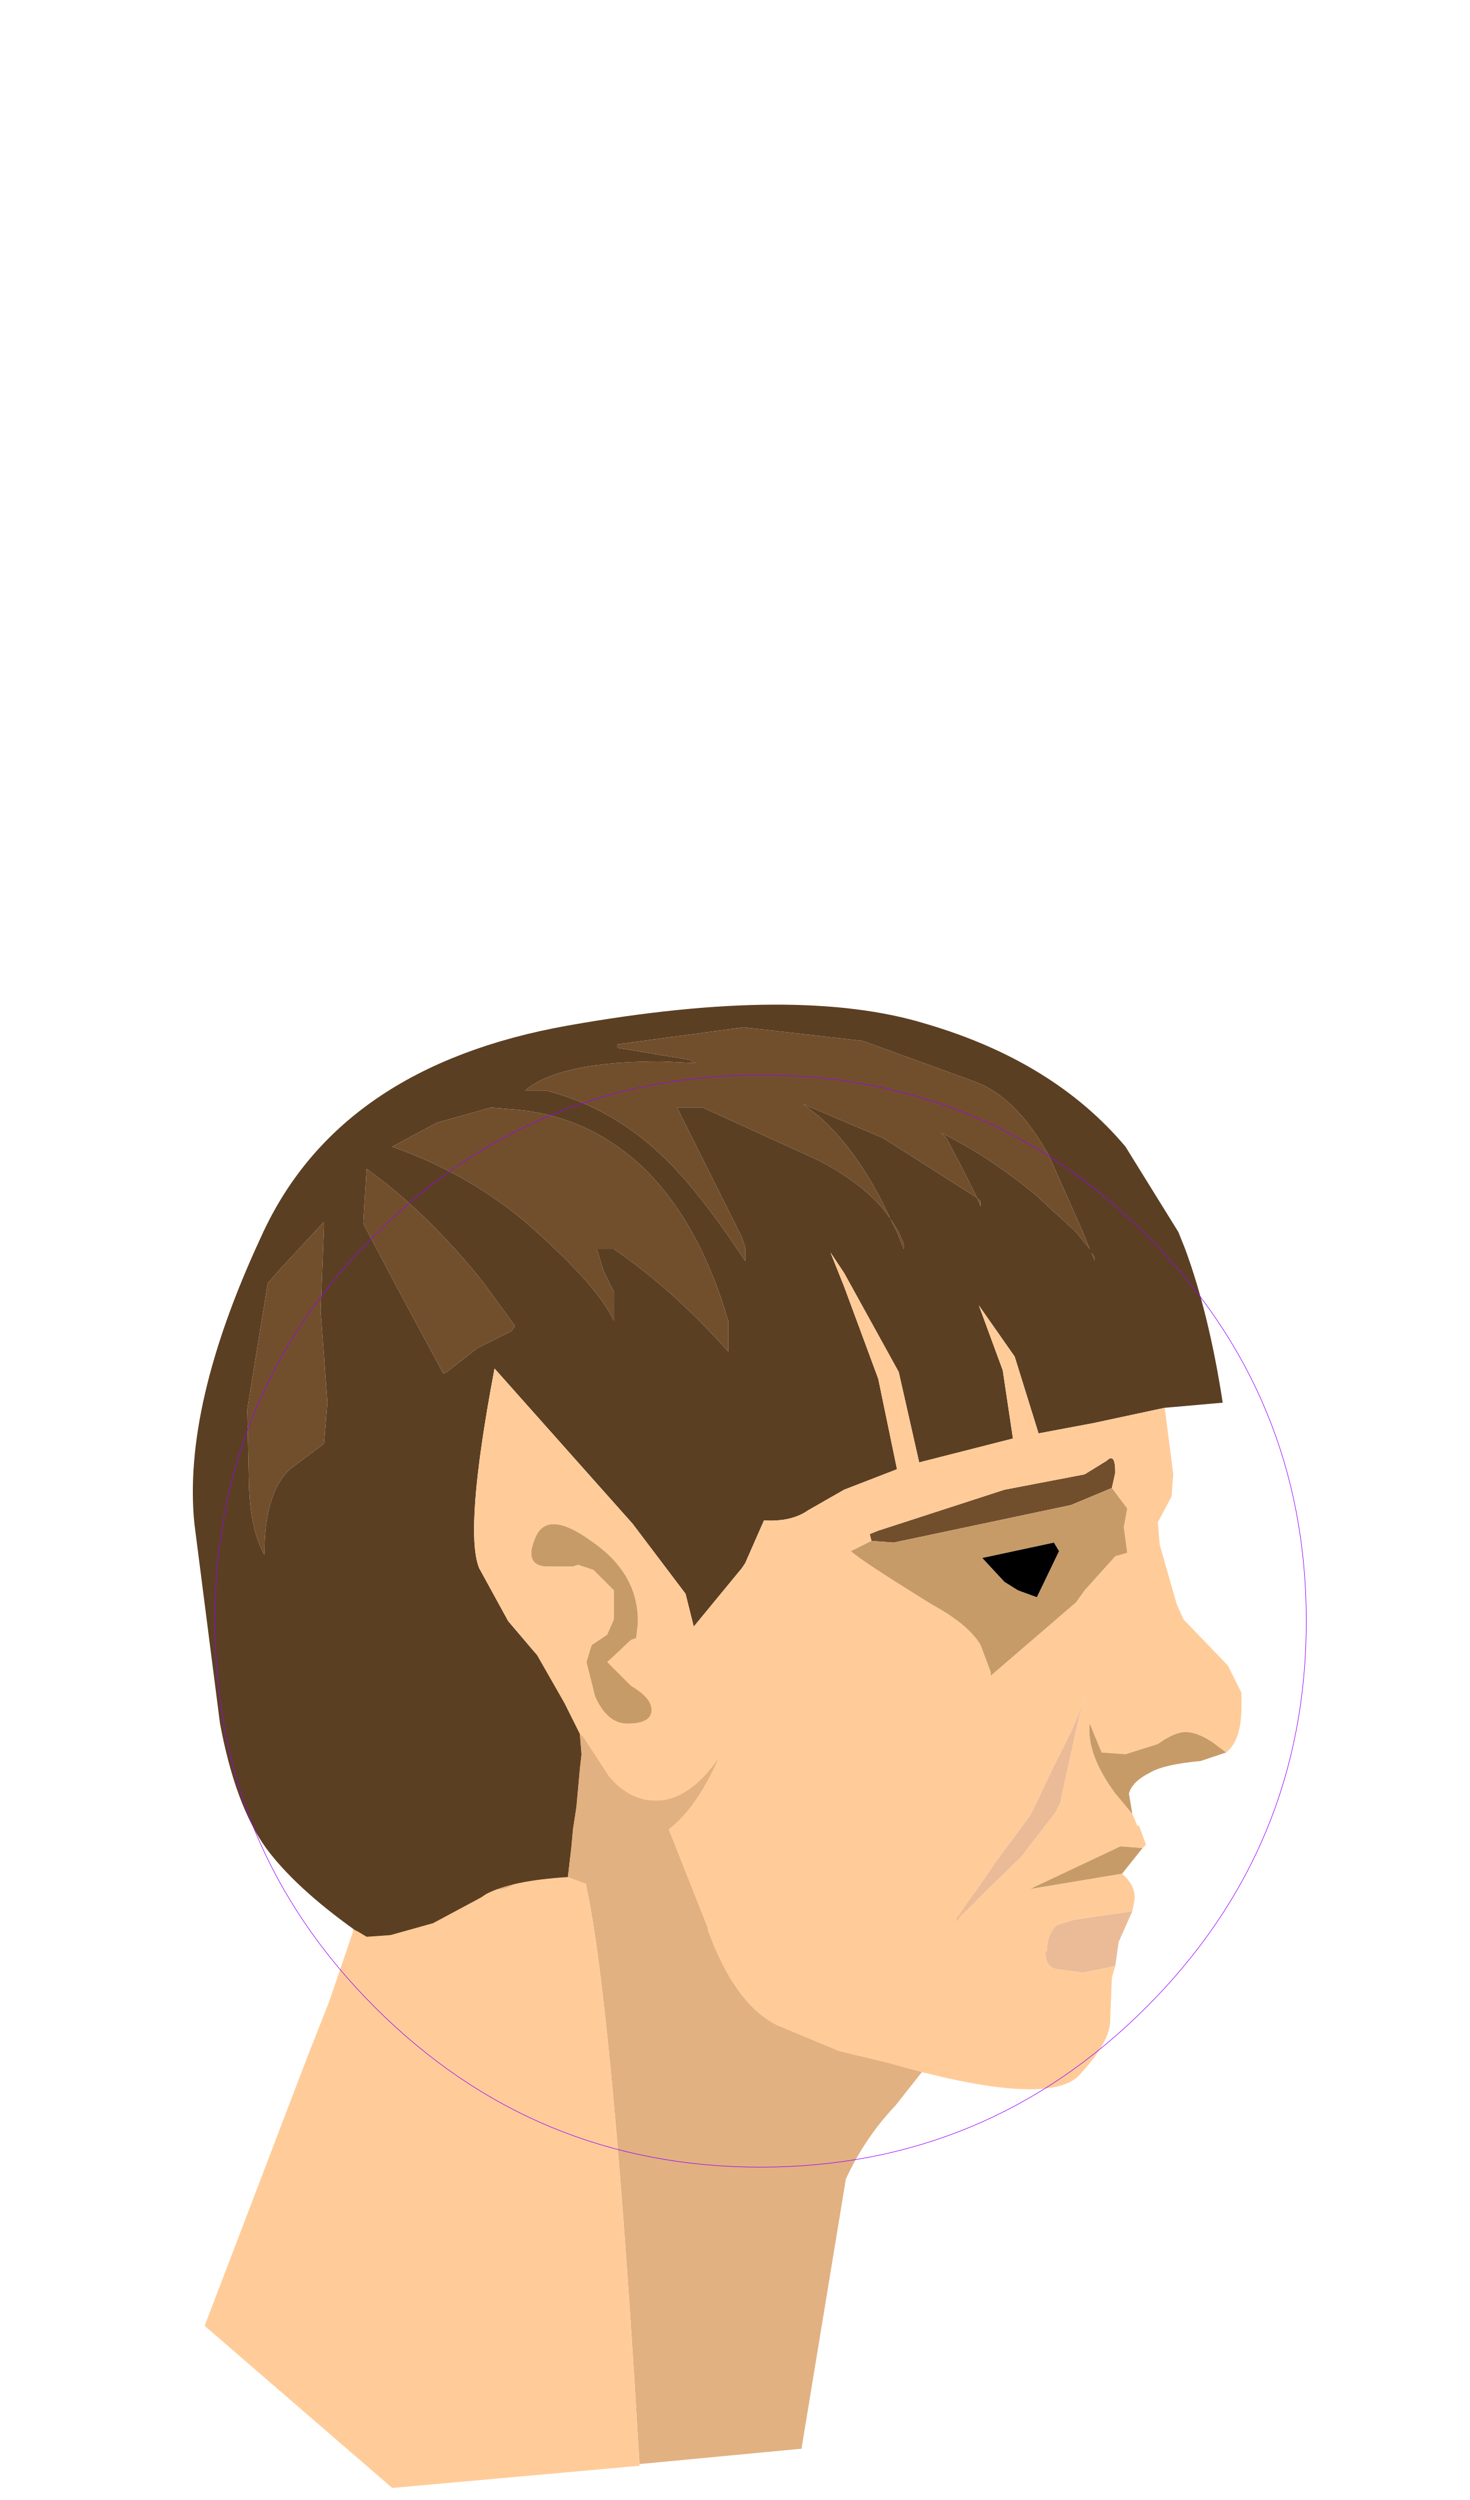 <?xml version="1.0" encoding="UTF-8" standalone="no"?>
<svg xmlns:ffdec="https://www.free-decompiler.com/flash" xmlns:xlink="http://www.w3.org/1999/xlink" ffdec:objectType="frame" height="73.25px" width="43.1px" xmlns="http://www.w3.org/2000/svg">
  <g transform="matrix(1.0, 0.0, 0.0, 1.0, 22.3, 47.5)">
    <use ffdec:characterId="1578" height="24.65" transform="matrix(1.0, 0.0, 0.0, 1.0, -16.3, 0.75)" width="22.8" xlink:href="#shape0"/>
    <use ffdec:characterId="1580" height="31.75" transform="matrix(1.0, 0.0, 0.0, 1.0, -16.65, -18.05)" width="30.75" xlink:href="#sprite0"/>
    <use ffdec:characterId="1111" height="100.0" id="shape" transform="matrix(0.32, 0.0, 0.0, 0.32, -16, -16)" width="100.0" xlink:href="#sprite1"/>
  </g>
  <defs>
    <g id="shape0" transform="matrix(1.0, 0.0, 0.0, 1.0, 16.3, -0.75)">
      <path d="M-9.8 2.25 Q-7.75 0.75 -4.7 0.75 -1.45 0.75 2.55 3.8 6.5 6.8 6.5 9.1 6.5 10.75 5.65 12.05 L3.95 14.2 Q3.05 15.15 2.5 16.35 L1.2 24.25 -3.55 24.7 Q-4.7 5.15 -5.85 6.45 -7.0 7.75 -7.55 7.85 L-8.05 7.9 -9.8 2.25" fill="#e2b181" fill-rule="evenodd" stroke="none"/>
      <path d="M-9.8 2.25 L-8.05 7.9 -7.55 7.85 Q-7.0 7.75 -5.85 6.45 -4.7 5.15 -3.55 24.7 L-3.55 24.75 -10.8 25.4 -16.3 20.65 -13.3 12.8 -12.65 11.15 -11.95 9.1 -11.95 8.65 -12.0 8.2 -12.15 7.5 -12.35 6.2 Q-12.35 4.6 -10.6 2.9 L-9.8 2.25" fill="#ffcc99" fill-rule="evenodd" stroke="none"/>
    </g>
    <g id="sprite0" transform="matrix(1.0, 0.0, 0.0, 1.0, 16.8, 18.45)">
      <use ffdec:characterId="1579" height="31.75" transform="matrix(1.0, 0.0, 0.0, 1.0, -16.8, -18.45)" width="30.75" xlink:href="#shape1"/>
    </g>
    <g id="shape1" transform="matrix(1.0, 0.0, 0.0, 1.0, 16.8, 18.45)">
      <path d="M6.3 -12.55 L6.2 -12.8 6.3 -12.7 6.3 -12.55 M3.45 -14.55 L1.1 -15.55 1.55 -15.2 Q2.75 -14.15 3.65 -12.2 3.0 -13.15 1.55 -13.9 L-1.85 -15.45 -2.6 -15.45 -0.7 -11.65 -0.6 -11.35 -0.6 -10.95 -0.7 -11.1 Q-2.0 -13.05 -3.0 -14.0 -4.5 -15.45 -6.45 -15.95 L-7.05 -15.95 Q-6.05 -16.8 -3.05 -16.8 L-2.05 -16.75 -2.25 -16.85 -4.35 -17.2 -4.35 -17.3 -0.65 -17.8 2.85 -17.4 6.15 -16.2 Q7.35 -15.75 8.3 -14.05 L9.3 -11.8 9.5 -11.3 9.1 -11.8 7.9 -12.9 Q6.5 -14.05 5.15 -14.7 L5.3 -14.55 5.8 -13.6 6.2 -12.8 3.45 -14.55 M9.65 -10.95 L9.55 -11.2 9.65 -11.05 9.65 -10.95 M3.65 -12.2 L3.9 -11.8 4.05 -11.45 4.05 -11.3 3.85 -11.8 3.65 -12.2 M10.15 -4.3 L8.95 -3.8 3.75 -2.7 3.1 -2.75 3.05 -2.95 3.3 -3.05 7.0 -4.25 9.35 -4.7 10.0 -5.1 Q10.25 -5.35 10.25 -4.75 L10.15 -4.3 M-12.95 -12.1 L-12.95 -11.95 -13.05 -9.5 -12.85 -6.8 -12.95 -5.6 -13.95 -4.85 Q-14.7 -4.15 -14.7 -2.35 -15.1 -3.05 -15.15 -4.35 L-15.2 -6.6 -14.6 -10.3 -14.25 -10.7 -12.95 -12.1 M-10.85 -10.25 L-11.8 -12.05 -11.7 -13.65 Q-9.95 -12.4 -8.3 -10.35 L-7.35 -9.05 -7.45 -8.9 -8.45 -8.4 -9.35 -7.7 -9.45 -7.65 -10.85 -10.25 M-8.05 -15.45 L-7.5 -15.4 Q-5.15 -15.25 -3.45 -13.55 -1.9 -11.95 -1.1 -9.2 L-1.1 -8.3 Q-2.7 -10.1 -4.45 -11.3 L-4.95 -11.3 -4.75 -10.65 -4.45 -10.05 -4.45 -9.2 Q-4.9 -10.15 -6.55 -11.65 -8.4 -13.4 -10.95 -14.3 L-9.65 -15.0 -8.05 -15.45" fill="#724f2c" fill-rule="evenodd" stroke="none"/>
      <path d="M3.45 -14.55 L6.2 -12.8 5.8 -13.6 5.3 -14.55 5.15 -14.7 Q6.5 -14.05 7.9 -12.9 L9.1 -11.8 9.5 -11.3 9.3 -11.8 8.3 -14.05 Q7.35 -15.75 6.15 -16.2 L2.85 -17.4 -0.65 -17.8 -4.35 -17.3 -4.35 -17.2 -2.25 -16.85 -2.05 -16.75 -3.05 -16.8 Q-6.05 -16.8 -7.05 -15.95 L-6.45 -15.95 Q-4.5 -15.45 -3.0 -14.0 -2.0 -13.05 -0.7 -11.1 L-0.6 -10.95 -0.6 -11.35 -0.7 -11.65 -2.6 -15.45 -1.85 -15.45 1.55 -13.9 Q3.0 -13.15 3.65 -12.2 2.75 -14.15 1.55 -15.2 L1.1 -15.55 3.45 -14.55 M6.3 -12.55 L6.3 -12.7 6.2 -12.8 6.3 -12.55 M11.7 -6.65 L9.6 -6.2 8.0 -5.9 7.3 -8.15 6.25 -9.65 6.95 -7.75 7.25 -5.75 4.5 -5.05 3.9 -7.7 2.3 -10.6 1.9 -11.2 2.3 -10.2 3.3 -7.5 3.85 -4.85 2.3 -4.25 1.25 -3.65 Q0.75 -3.3 -0.05 -3.35 L-0.6 -2.1 -0.7 -1.95 -2.1 -0.25 -2.1 -0.2 -2.35 -1.2 -3.9 -3.25 -7.95 -7.8 Q-8.85 -3.05 -8.4 -1.95 L-7.55 -0.4 -6.7 0.6 -5.9 2.0 -5.45 2.9 -5.4 3.5 -5.45 3.95 -5.55 5.05 -5.65 5.7 -5.7 6.25 -5.8 7.1 Q-7.45 7.2 -8.2 7.6 L-8.35 7.7 -9.75 8.45 -11.0 8.8 -11.7 8.85 -11.95 8.7 -12.05 8.65 Q-13.8 7.4 -14.65 6.25 -15.55 5.0 -16.0 2.6 L-16.75 -3.25 Q-17.1 -6.7 -14.8 -11.65 -12.55 -16.65 -5.8 -17.85 0.95 -19.05 4.7 -17.9 8.45 -16.8 10.55 -14.3 L12.1 -11.8 12.3 -11.3 Q13.0 -9.4 13.4 -6.8 L11.7 -6.65 M9.65 -10.95 L9.65 -11.05 9.55 -11.2 9.65 -10.95 M3.65 -12.2 L3.85 -11.8 4.05 -11.3 4.05 -11.45 3.9 -11.8 3.65 -12.2 M-8.05 -15.45 L-9.65 -15.0 -10.95 -14.3 Q-8.4 -13.4 -6.55 -11.65 -4.9 -10.15 -4.45 -9.2 L-4.45 -10.05 -4.75 -10.65 -4.95 -11.3 -4.45 -11.3 Q-2.7 -10.1 -1.1 -8.3 L-1.1 -9.2 Q-1.9 -11.95 -3.45 -13.55 -5.15 -15.25 -7.5 -15.4 L-8.05 -15.45 M-10.85 -10.25 L-9.45 -7.65 -9.35 -7.7 -8.45 -8.4 -7.45 -8.9 -7.35 -9.05 -8.3 -10.35 Q-9.95 -12.4 -11.7 -13.65 L-11.8 -12.05 -10.85 -10.25 M-12.95 -12.1 L-14.25 -10.7 -14.6 -10.3 -15.2 -6.6 -15.15 -4.35 Q-15.1 -3.05 -14.7 -2.35 -14.7 -4.15 -13.95 -4.85 L-12.95 -5.6 -12.85 -6.8 -13.05 -9.5 -12.95 -11.95 -12.95 -12.1" fill="#5b3f23" fill-rule="evenodd" stroke="none"/>
      <path d="M-5.45 2.9 L-5.9 2.0 -6.7 0.6 -7.55 -0.4 -8.4 -1.95 Q-8.85 -3.05 -7.95 -7.8 L-3.9 -3.25 -2.35 -1.2 -2.1 -0.2 -2.1 -0.25 -0.7 -1.95 -0.6 -2.1 -0.05 -3.35 Q0.75 -3.3 1.25 -3.65 L2.3 -4.25 3.85 -4.85 3.3 -7.5 2.3 -10.2 1.9 -11.2 2.3 -10.6 3.9 -7.7 4.5 -5.05 7.25 -5.75 6.95 -7.75 6.25 -9.65 7.3 -8.15 8.0 -5.9 9.6 -6.2 11.7 -6.65 11.95 -4.7 11.9 -4.05 11.5 -3.3 11.55 -2.65 12.05 -0.9 12.25 -0.45 13.55 0.9 13.95 1.7 13.95 2.1 Q13.95 3.1 13.5 3.45 L13.1 3.15 Q12.65 2.85 12.3 2.85 12.0 2.85 11.5 3.2 L10.55 3.5 9.85 3.45 9.5 2.6 Q9.4 3.5 10.25 4.65 L10.75 5.25 10.9 5.6 10.95 5.6 11.15 6.15 11.05 6.25 10.4 6.2 7.75 7.45 10.45 7.0 Q10.9 7.4 10.8 7.85 L10.75 8.1 9.05 8.35 8.55 8.5 Q8.25 8.75 8.25 9.25 L8.2 9.3 Q8.2 9.75 8.55 9.8 L9.3 9.9 10.05 9.75 10.25 9.7 10.15 10.05 10.1 11.3 Q10.1 11.95 9.15 12.95 8.15 13.85 3.6 12.55 L2.15 12.2 0.35 11.45 Q-0.9 10.85 -1.7 8.65 L-1.7 8.6 -2.85 5.7 Q-2.05 5.1 -1.4 3.65 -2.35 5.0 -3.45 4.85 -4.1 4.75 -4.6 4.15 L-5.35 3.0 -5.45 2.9 M3.1 -2.75 L2.5 -2.45 Q2.75 -2.2 4.85 -0.9 5.95 -0.3 6.3 0.3 L6.6 1.1 6.6 1.2 9.1 -0.95 9.35 -1.3 10.25 -2.3 10.6 -2.4 10.5 -3.15 10.6 -3.7 10.15 -4.3 10.25 -4.75 Q10.25 -5.35 10.0 -5.1 L9.35 -4.7 7.0 -4.25 3.3 -3.05 3.05 -2.95 3.1 -2.75 M9.4 1.8 L8.95 2.85 8.4 3.95 7.95 4.9 7.9 5.0 7.75 5.3 6.75 6.65 5.65 8.25 5.6 8.3 5.6 8.4 5.7 8.25 7.5 6.5 8.5 5.2 8.65 4.9 8.65 4.85 9.2 2.35 9.4 1.8 M-6.45 -2.0 L-5.65 -2.0 -5.5 -2.05 -5.05 -1.9 -4.45 -1.3 -4.45 -0.45 -4.65 0.0 -5.1 0.3 -5.25 0.8 -5.0 1.8 Q-4.65 2.6 -4.05 2.6 -3.35 2.6 -3.35 2.2 -3.35 1.85 -3.95 1.5 L-4.65 0.8 -3.95 0.15 -3.8 0.1 -3.75 -0.3 Q-3.7 -1.75 -5.05 -2.7 -6.4 -3.7 -6.75 -2.85 -7.1 -2.05 -6.45 -2.0" fill="#ffcc99" fill-rule="evenodd" stroke="none"/>
      <path d="M10.45 7.0 L7.75 7.45 10.4 6.2 11.05 6.25 10.45 7.0 M10.75 5.25 L10.25 4.65 Q9.4 3.5 9.5 2.6 L9.85 3.45 10.55 3.5 11.5 3.2 Q12.0 2.85 12.3 2.85 12.65 2.85 13.1 3.15 L13.5 3.45 12.75 3.7 Q11.65 3.8 11.25 4.05 10.75 4.3 10.65 4.65 L10.75 5.25 M3.1 -2.75 L3.75 -2.7 8.95 -3.8 10.15 -4.3 10.6 -3.7 10.5 -3.15 10.6 -2.4 10.25 -2.3 9.35 -1.3 9.1 -0.95 6.6 1.2 6.6 1.1 6.3 0.3 Q5.95 -0.3 4.85 -0.9 2.75 -2.2 2.5 -2.45 L3.1 -2.75 M6.35 -2.25 L7.0 -1.55 7.4 -1.3 7.95 -1.1 8.6 -2.45 8.45 -2.7 6.35 -2.25 M-6.45 -2.0 Q-7.1 -2.05 -6.75 -2.85 -6.4 -3.7 -5.05 -2.7 -3.7 -1.75 -3.75 -0.3 L-3.8 0.1 -3.95 0.15 -4.65 0.8 -3.95 1.5 Q-3.35 1.85 -3.35 2.2 -3.35 2.6 -4.05 2.6 -4.65 2.6 -5.0 1.8 L-5.25 0.8 -5.1 0.3 -4.65 0.0 -4.45 -0.45 -4.45 -1.3 -5.05 -1.9 -5.5 -2.05 -5.65 -2.0 -6.45 -2.0" fill="#c79b68" fill-rule="evenodd" stroke="none"/>
      <path d="M6.35 -2.25 L8.45 -2.7 8.6 -2.45 7.95 -1.1 7.4 -1.3 7.0 -1.55 6.35 -2.25" fill="#000000" fill-rule="evenodd" stroke="none"/>
      <path d="M10.25 9.7 L10.05 9.75 9.3 9.9 8.55 9.8 Q8.2 9.75 8.2 9.3 L8.25 9.25 Q8.25 8.75 8.55 8.5 L9.05 8.35 10.75 8.1 10.35 9.0 10.25 9.7 M9.4 1.8 L9.2 2.35 8.65 4.85 8.65 4.9 8.5 5.2 7.5 6.5 5.7 8.25 5.6 8.4 5.6 8.3 5.65 8.25 6.75 6.65 7.75 5.3 7.9 5.0 7.95 4.9 8.4 3.95 8.95 2.85 9.4 1.8" fill="#ebbb98" fill-rule="evenodd" stroke="none"/>
      <path d="M-5.45 2.9 L-5.35 3.0 -4.6 4.15 Q-4.1 4.75 -3.45 4.85 -2.35 5.0 -1.4 3.65 -2.05 5.1 -2.85 5.7 L-1.7 8.6 -5.8 7.1 -5.7 6.25 -5.65 5.7 -5.55 5.05 -5.45 3.95 -5.4 3.5 -5.45 2.9" fill="#e2b181" fill-rule="evenodd" stroke="none"/>
    </g>
    <g id="sprite1" transform="matrix(1.0, 0.0, 0.0, 1.0, 50.0, 50.0)">
      <use ffdec:characterId="1110" height="100.0" transform="matrix(1.0, 0.0, 0.0, 1.0, -50.0, -50.0)" width="100.0" xlink:href="#shape2"/>
    </g>
    <g id="shape2" transform="matrix(1.0, 0.0, 0.0, 1.0, 50.0, 50.0)">
      <path d="M35.35 -35.35 Q50.0 -20.7 50.0 0.0 50.0 20.7 35.35 35.35 20.7 50.0 0.0 50.0 -20.7 50.0 -35.35 35.35 -50.0 20.7 -50.0 0.0 -50.0 -20.7 -35.35 -35.35 -20.7 -50.0 0.0 -50.0 20.7 -50.0 35.35 -35.35 Z" fill="none" stroke="#9900ff" stroke-linecap="round" stroke-linejoin="round" stroke-width="0.05"/>
    </g>
  </defs>
</svg>
